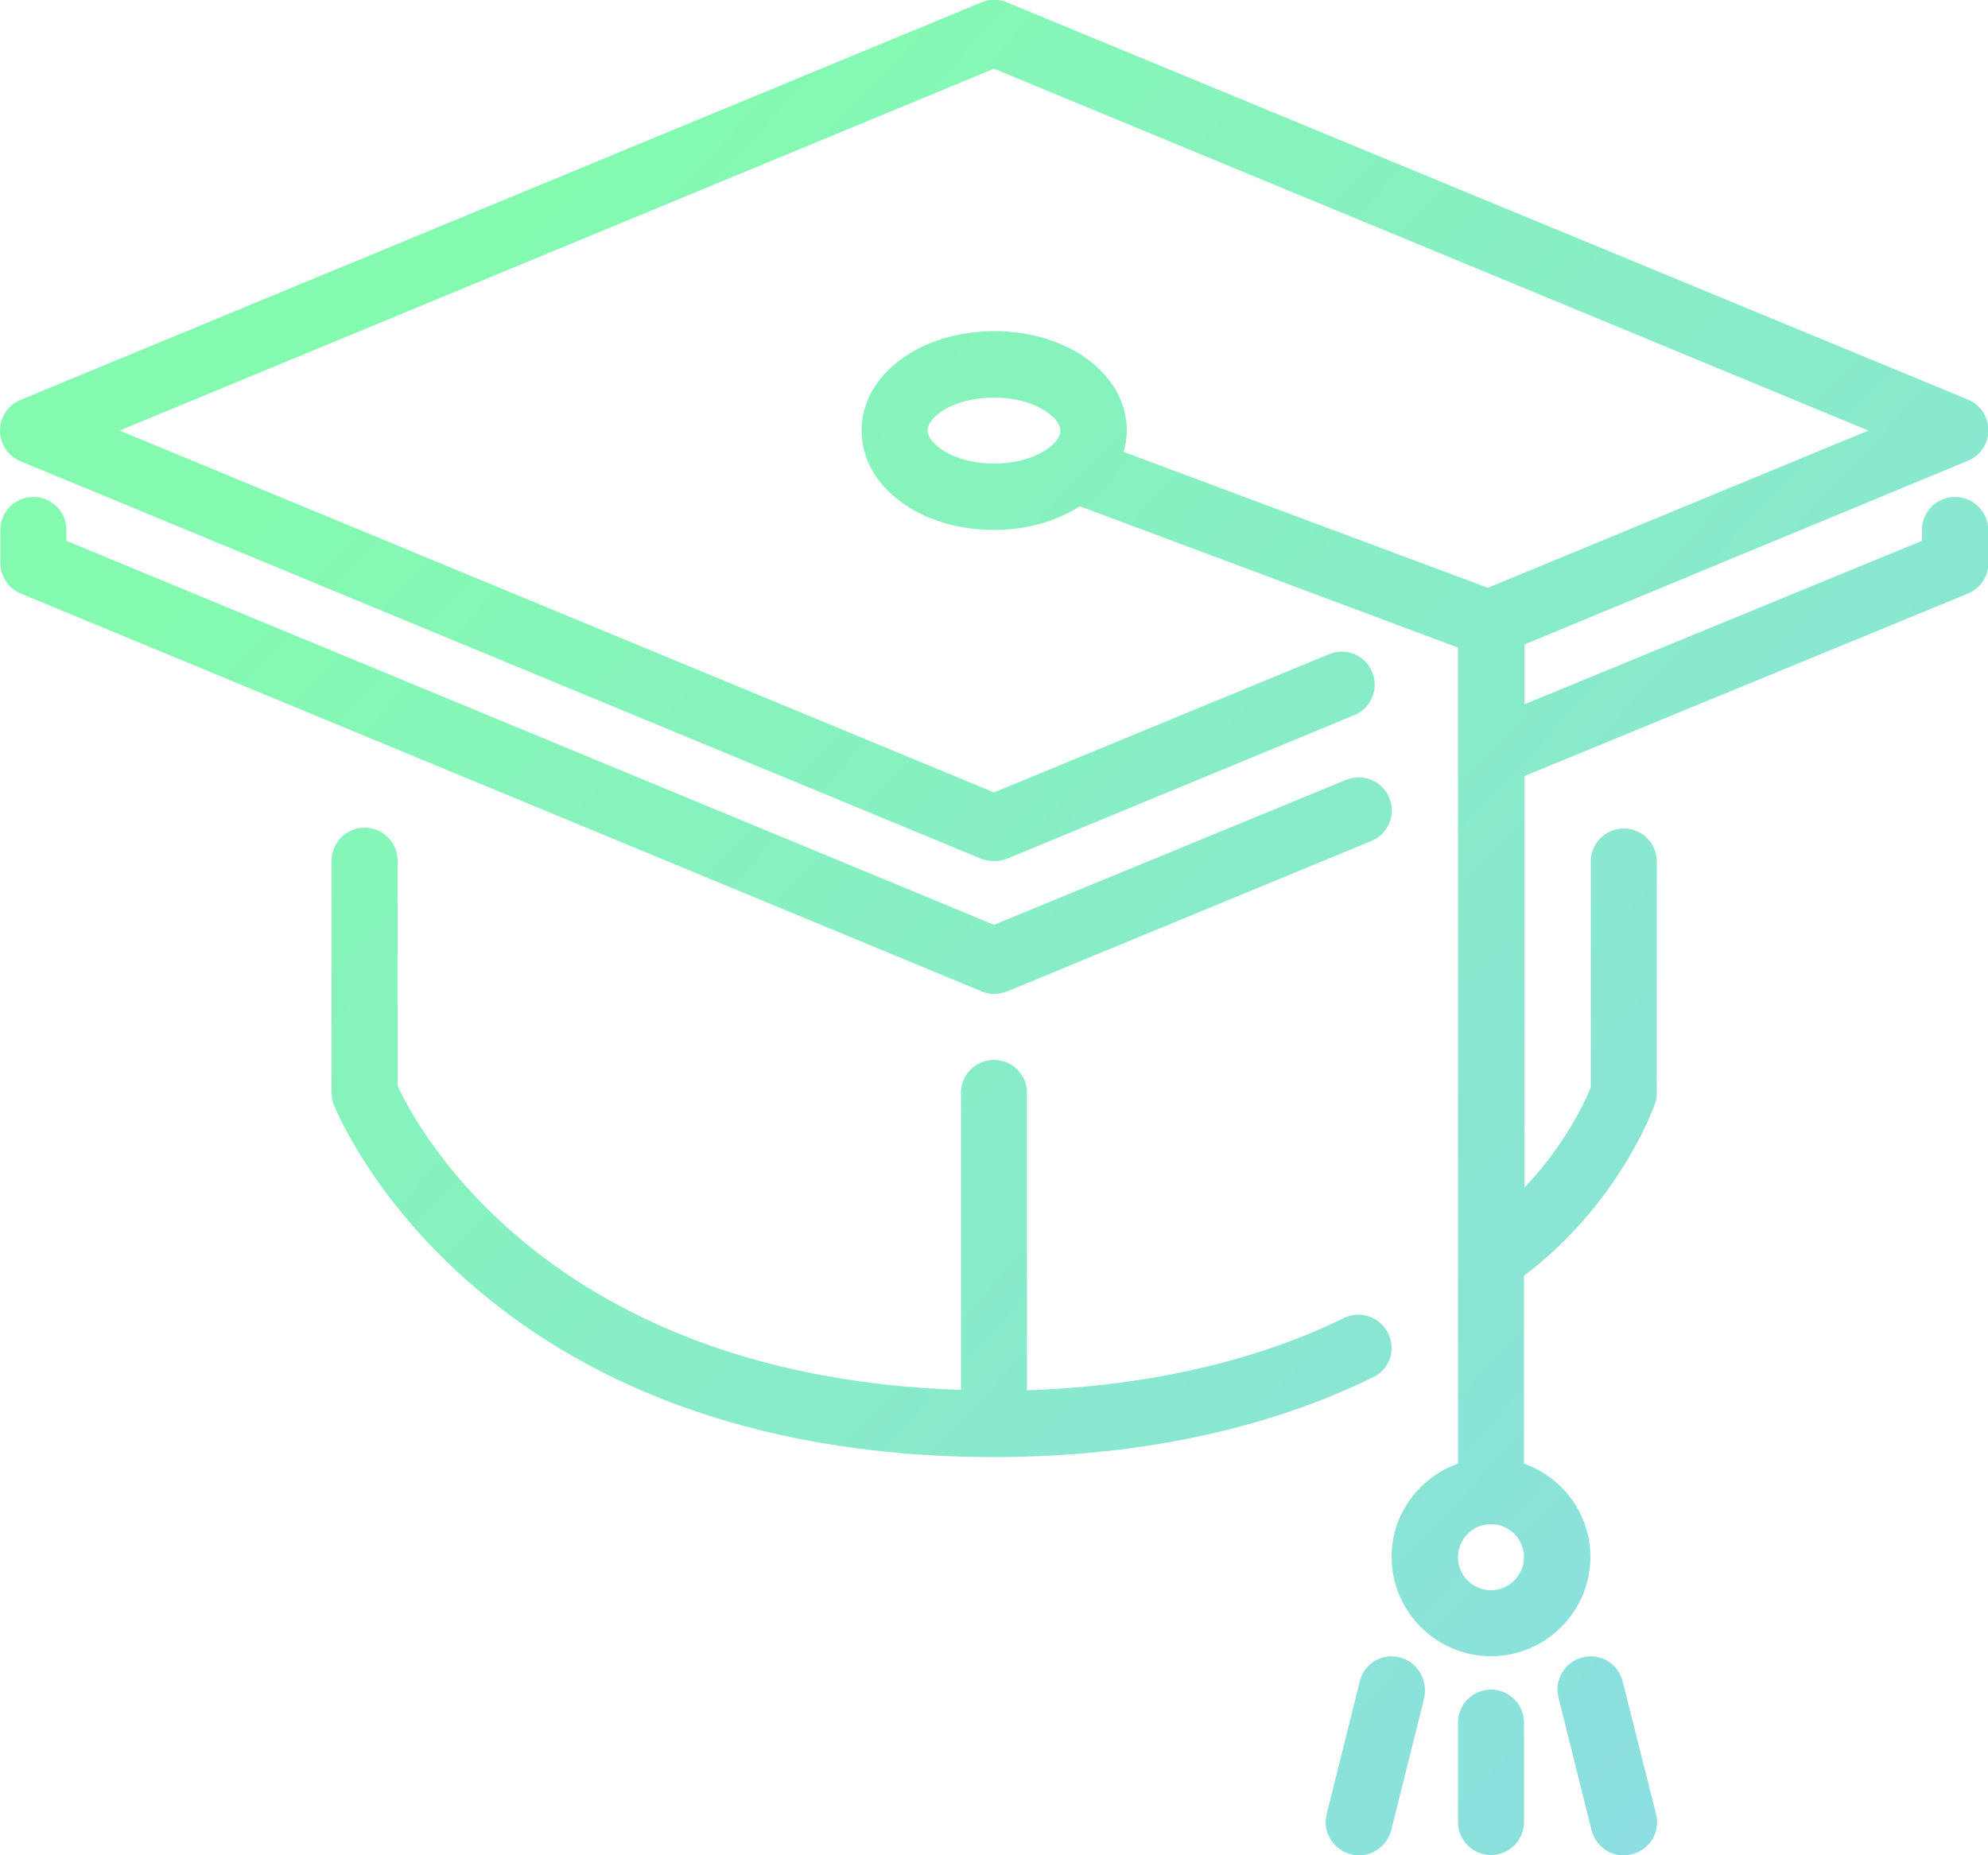 <?xml version="1.0" encoding="utf-8"?>
<!-- Generator: Adobe Illustrator 19.0.0, SVG Export Plug-In . SVG Version: 6.00 Build 0)  -->
<svg version="1.1" id="Layer_1" xmlns="http://www.w3.org/2000/svg" xmlns:xlink="http://www.w3.org/1999/xlink" x="0px" y="0px"
	 viewBox="-223 42.1 512 477.9" style="enable-background:new -223 42.1 512 477.9;" xml:space="preserve">

	 <!-- Begin Custom Gradient -->
	 <style type="text/css">
		svg{fill:url(#SVGID);}
	</style>
	<linearGradient id="SVGID" gradientUnits="userSpaceOnUse" x1="0%" y1="0%" x2="100%" y2="100%">
		<stop  offset="0" style="stop-color:#84fab0"/>
		<stop  offset="1" style="stop-color:#8fd3f4"/>
	</linearGradient>
	<!-- End Custom Gradient -->
	
<g>
	<g>
		<g>
			<path d="M137.5,469c-4.6-1.2-9.2,1.6-10.3,6.2l-8.5,34.1c-1.2,4.6,1.6,9.2,6.2,10.4c0.7,0.2,1.4,0.3,2.1,0.3
				c3.8,0,7.3-2.6,8.3-6.5l8.5-34.1C144.8,474.8,142,470.1,137.5,469z"/>
			<path d="M33,298.1c1.1,0,2.2-0.2,3.3-0.6l93.9-38.8c4.4-1.8,6.4-6.8,4.6-11.1c-1.8-4.4-6.8-6.4-11.2-4.6L33,280.3l-238.9-98.9
				v-2.8c0-4.7-3.8-8.5-8.5-8.5c-4.7,0-8.5,3.8-8.5,8.5v8.5c0,3.5,2.1,6.6,5.3,7.9L29.7,297.4C30.8,297.9,31.9,298.1,33,298.1z"/>
			<path d="M134.5,385.5c-2.1-4.2-7.2-6-11.4-3.9c-16.2,8-43.3,17.3-81.6,18.6v-76.6c0-4.7-3.8-8.5-8.5-8.5s-8.5,3.8-8.5,8.5v76.5
				c-106-3.4-140.2-67.6-145.1-78.3v-58c0-4.7-3.8-8.5-8.5-8.5c-4.7,0-8.5,3.8-8.5,8.5v59.7c0,1.1,0.2,2.2,0.6,3.2
				c1.5,3.7,37.8,90.7,170.1,90.7c46.2,0,78.6-11.2,97.6-20.6C134.9,394.8,136.6,389.7,134.5,385.5z"/>
			<path d="M161,477.3c-4.7,0-8.5,3.8-8.5,8.5v25.6c0,4.7,3.8,8.5,8.5,8.5s8.5-3.8,8.5-8.5v-25.6C169.5,481.1,165.7,477.3,161,477.3
				z"/>
			<path d="M280.5,170.1c-4.7,0-8.5,3.8-8.5,8.5v2.8l-102.4,42.1v-15.4l114.2-47.3c3.2-1.3,5.3-4.4,5.3-7.9c0-3.5-2.1-6.6-5.3-7.9
				L36.3,42.7c-2.1-0.9-4.4-0.9-6.5,0l-247.5,102.4c-3.2,1.3-5.3,4.4-5.3,7.9c0,3.5,2.1,6.6,5.3,7.9L29.7,263.3
				c1,0.4,2.1,0.6,3.3,0.6s2.2-0.2,3.3-0.6l89.5-37c4.4-1.8,6.4-6.8,4.6-11.1c-1.8-4.4-6.8-6.4-11.1-4.6L33,246.2L-192.2,153
				L33,59.8L258.2,153l-98,40.5l-93.8-35c0.5-1.8,0.8-3.6,0.8-5.5c0-14.4-15-25.6-34.1-25.6S-1.1,138.6-1.1,153s15,25.6,34.1,25.6
				c8.5,0,16.2-2.3,22.1-6.1l97.4,36.4v27.3v0v182.9c-9.9,3.5-17.1,12.9-17.1,24c0,14.1,11.5,25.6,25.6,25.6s25.6-11.5,25.6-25.6
				c0-11.1-7.2-20.5-17.1-24v-48.4c24.5-18.5,33.3-43.1,33.7-44.2c0.3-0.9,0.5-1.8,0.5-2.8v-59.7c0-4.7-3.8-8.5-8.5-8.5
				s-8.5,3.8-8.5,8.5v58.2c-1.5,3.6-6.6,14.8-17.1,25.8V242l114.2-47c3.2-1.3,5.3-4.4,5.3-7.9v-8.5
				C289,173.9,285.2,170.1,280.5,170.1z M33,161.5c-10.4,0-17.1-5.1-17.1-8.5c0-3.5,6.6-8.5,17.1-8.5c10.4,0,17.1,5.1,17.1,8.5
				C50.1,156.5,43.4,161.5,33,161.5z M161,451.7c-4.7,0-8.5-3.8-8.5-8.5s3.8-8.5,8.5-8.5s8.5,3.8,8.5,8.5
				C169.5,447.8,165.7,451.7,161,451.7z"/>
			<path d="M194.9,475.2c-1.1-4.6-5.8-7.4-10.3-6.2c-4.6,1.1-7.4,5.8-6.2,10.4l8.5,34.1c1,3.9,4.4,6.5,8.3,6.5
				c0.7,0,1.4-0.1,2.1-0.3c4.6-1.1,7.4-5.8,6.2-10.4L194.9,475.2z"/>
		</g>
	</g>
</g>
</svg>
